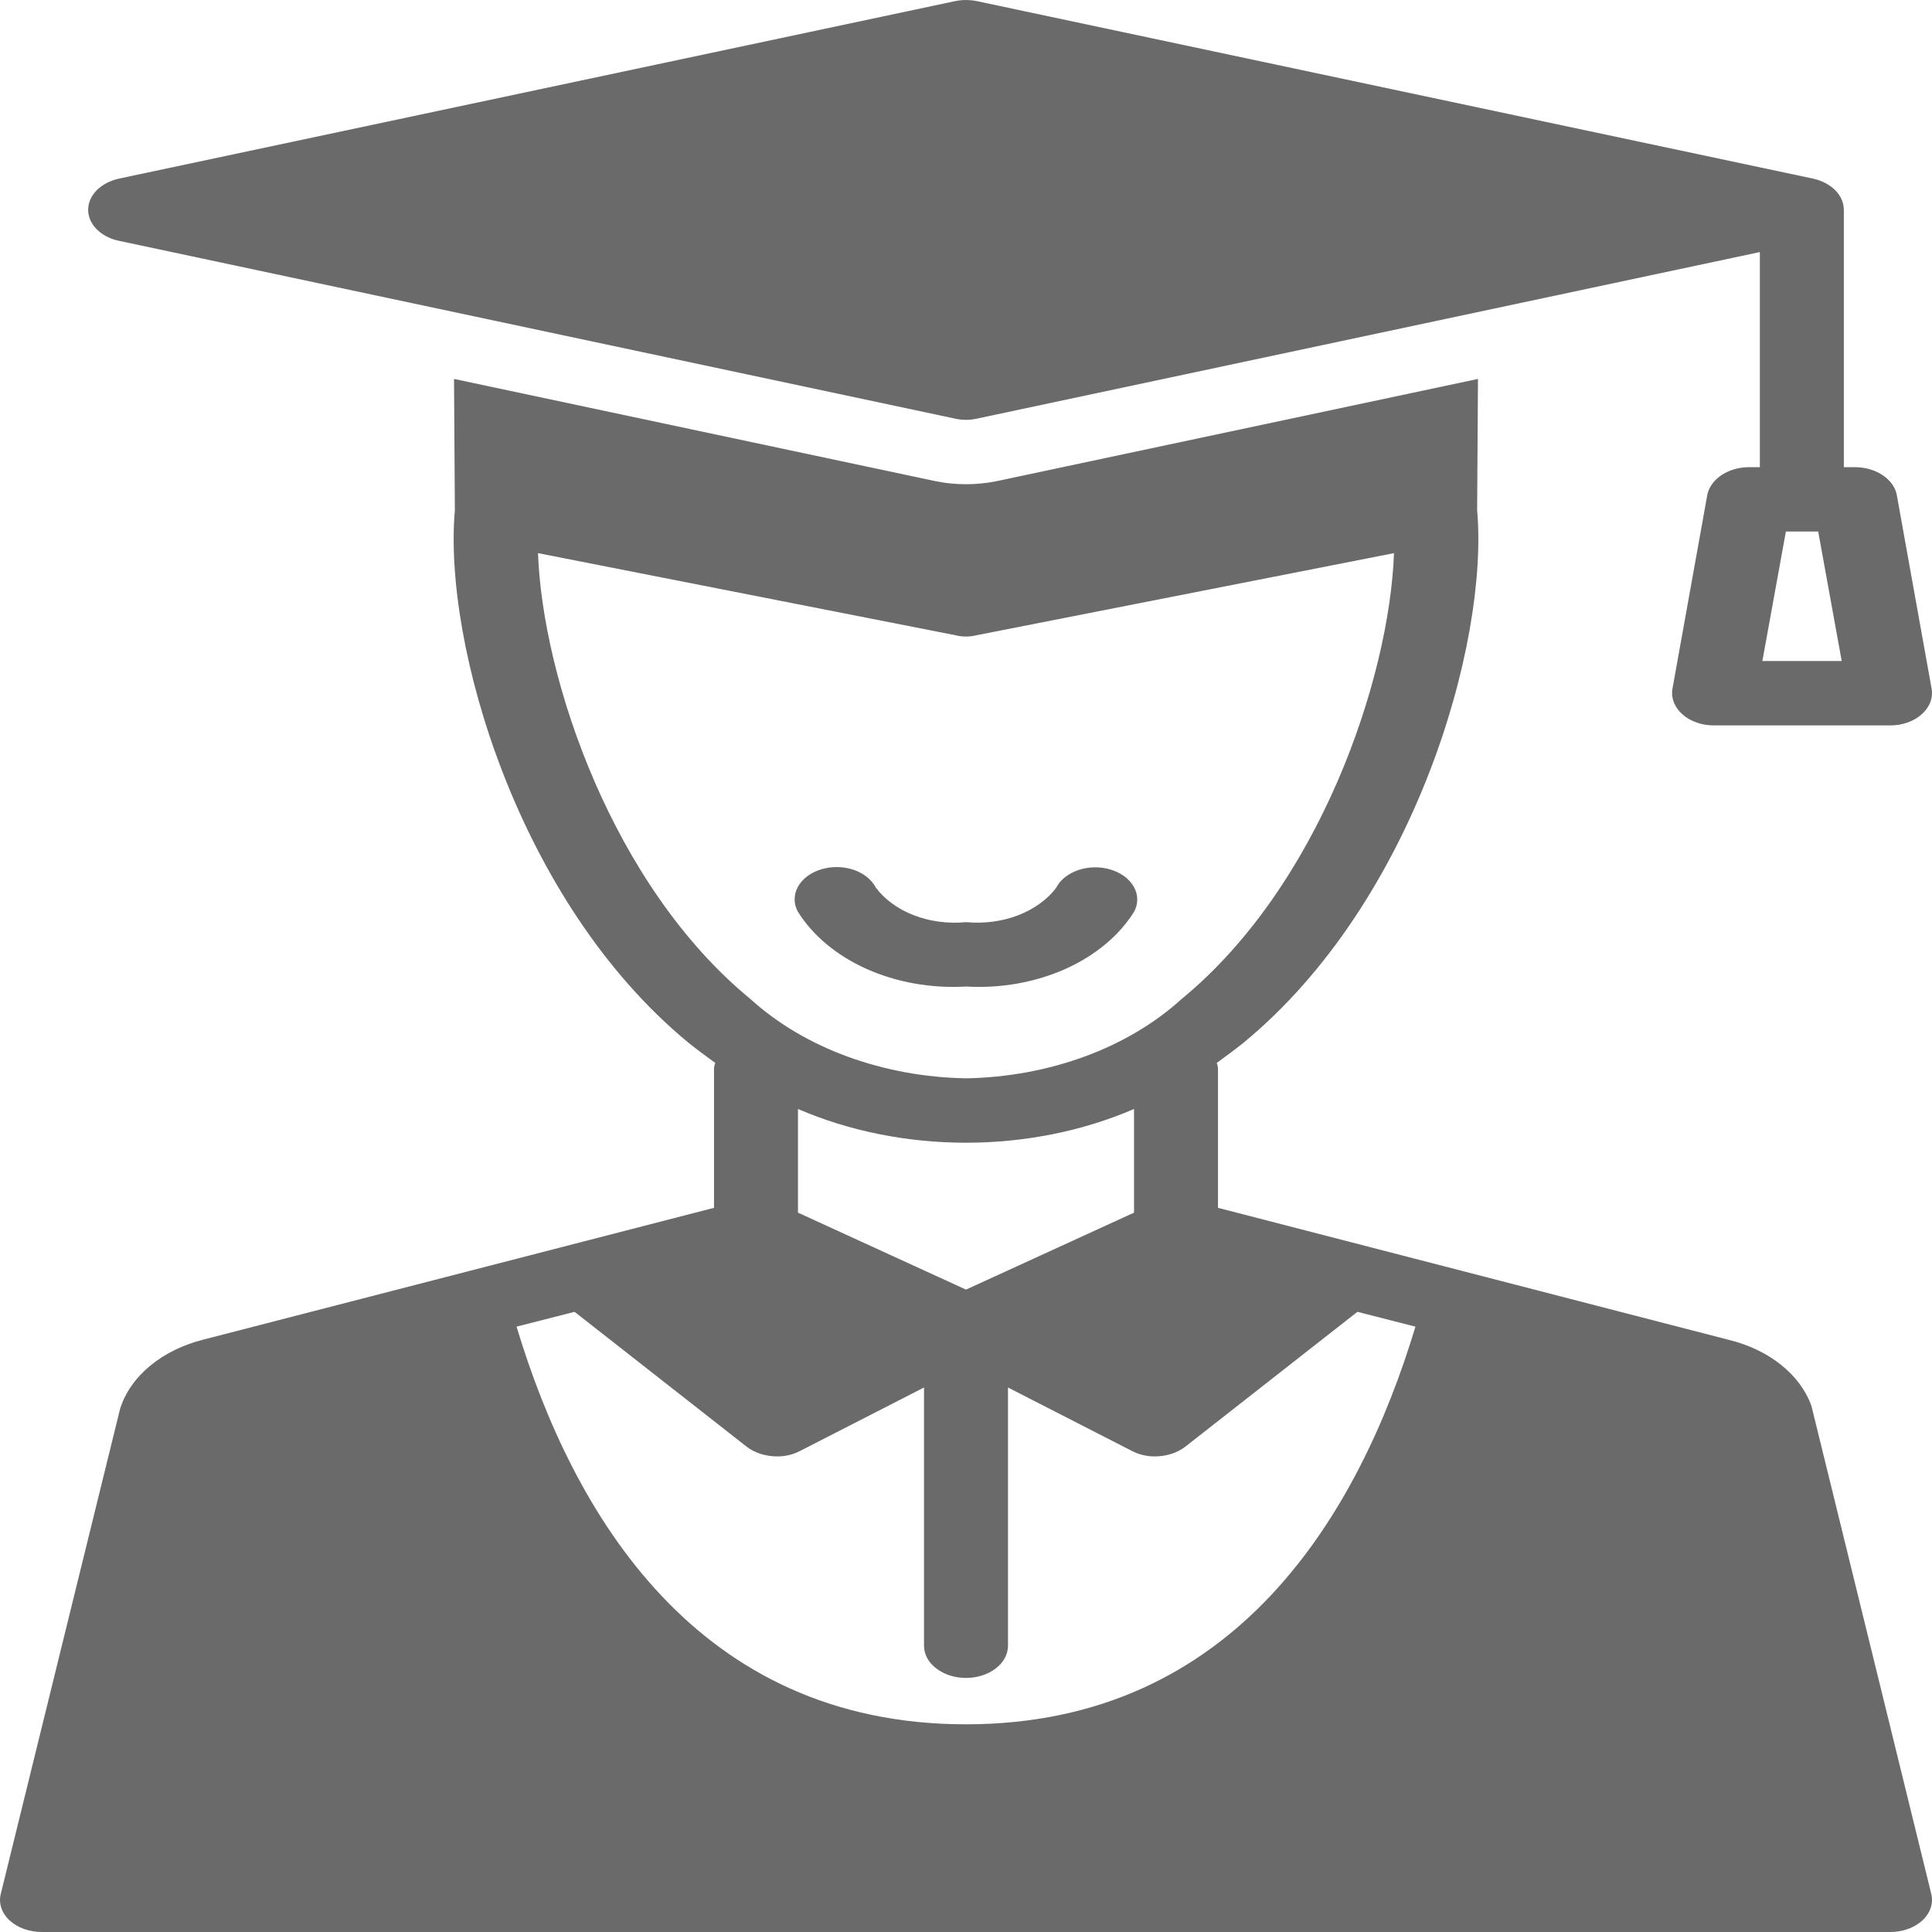 <svg width="20" height="20" viewBox="0 0 30 30" fill="none" xmlns="http://www.w3.org/2000/svg">
<path d="M28.129 21.835C28.044 21.594 27.882 21.374 27.657 21.194C27.433 21.014 27.153 20.88 26.844 20.805L18.913 18.755V16.584C18.91 16.557 18.903 16.531 18.894 16.505C19.031 16.404 19.168 16.305 19.305 16.195C21.959 14.014 23.12 9.994 22.937 7.924L22.95 5.884L15.463 7.474C15.159 7.534 14.841 7.534 14.537 7.474L7.05 5.884L7.063 7.924C6.88 9.994 8.041 14.014 10.695 16.195C10.832 16.305 10.969 16.404 11.106 16.505C11.097 16.531 11.09 16.557 11.087 16.584V18.755L3.163 20.8C2.845 20.879 2.558 21.02 2.331 21.208C2.104 21.396 1.944 21.625 1.865 21.875L0.013 29.405C-0.006 29.477 -0.004 29.552 0.02 29.624C0.043 29.695 0.087 29.762 0.148 29.819C0.209 29.876 0.286 29.922 0.373 29.953C0.46 29.984 0.555 30 0.652 30H29.348C29.445 30 29.54 29.984 29.627 29.953C29.714 29.922 29.791 29.876 29.852 29.819C29.913 29.762 29.957 29.695 29.98 29.624C30.004 29.552 30.006 29.477 29.988 29.405L28.129 21.835ZM17.609 18.83L15 20.025L12.391 18.83V17.22C13.187 17.564 14.086 17.744 15 17.744C15.914 17.744 16.813 17.564 17.609 17.22V18.83ZM8.354 8.589L14.837 9.864C14.943 9.891 15.057 9.891 15.163 9.864L21.646 8.589C21.574 10.549 20.485 13.759 18.346 15.514C17.933 15.889 17.422 16.193 16.845 16.405C16.268 16.617 15.639 16.733 15 16.744C14.361 16.733 13.732 16.617 13.155 16.405C12.578 16.193 12.067 15.889 11.654 15.514C9.515 13.759 8.426 10.549 8.354 8.589ZM15 26.775C10.813 26.775 8.895 23.5 8.021 20.6L8.922 20.37L11.595 22.465C11.657 22.512 11.73 22.55 11.811 22.576C11.891 22.601 11.978 22.615 12.065 22.615C12.193 22.616 12.319 22.586 12.424 22.53L14.348 21.545V25.555C14.348 25.688 14.416 25.815 14.539 25.908C14.661 26.002 14.827 26.055 15 26.055C15.173 26.055 15.339 26.002 15.461 25.908C15.584 25.815 15.652 25.688 15.652 25.555V21.545L17.576 22.53C17.681 22.586 17.807 22.616 17.935 22.615C18.022 22.615 18.109 22.601 18.189 22.576C18.27 22.55 18.343 22.512 18.404 22.465L21.078 20.37L21.979 20.6C21.105 23.5 19.187 26.775 15 26.775Z" fill="#6B6A6A"/>
<path d="M15 15.319C15.54 15.35 16.078 15.254 16.545 15.045C17.012 14.835 17.385 14.523 17.616 14.148C17.646 14.086 17.661 14.021 17.659 13.955C17.657 13.889 17.638 13.825 17.603 13.765C17.568 13.705 17.518 13.651 17.456 13.605C17.394 13.56 17.321 13.525 17.241 13.501C17.161 13.478 17.076 13.466 16.99 13.468C16.905 13.47 16.82 13.484 16.742 13.511C16.664 13.538 16.593 13.576 16.534 13.624C16.475 13.671 16.429 13.727 16.398 13.789C16.258 13.972 16.051 14.12 15.803 14.215C15.554 14.309 15.275 14.345 15 14.319C14.723 14.346 14.442 14.309 14.192 14.213C13.943 14.117 13.736 13.966 13.598 13.78C13.534 13.657 13.409 13.558 13.251 13.505C13.092 13.453 12.913 13.45 12.752 13.499C12.591 13.547 12.462 13.643 12.393 13.765C12.324 13.886 12.321 14.024 12.384 14.148C12.615 14.523 12.988 14.835 13.455 15.045C13.922 15.254 14.461 15.35 15 15.319ZM29.453 7.684C29.43 7.565 29.352 7.457 29.233 7.378C29.115 7.299 28.964 7.255 28.807 7.254H28.631V3.259C28.631 3.149 28.585 3.043 28.499 2.955C28.413 2.868 28.292 2.804 28.155 2.774L15.176 0.019C15.061 -0.006 14.939 -0.006 14.824 0.019L1.845 2.774C1.708 2.804 1.587 2.868 1.501 2.955C1.415 3.043 1.369 3.149 1.369 3.259C1.369 3.368 1.416 3.474 1.502 3.56C1.588 3.647 1.708 3.71 1.845 3.739L14.824 6.499C14.939 6.526 15.061 6.526 15.176 6.499L27.327 3.914V7.254H27.157C27 7.255 26.849 7.299 26.731 7.378C26.612 7.457 26.535 7.565 26.511 7.684L25.97 10.694C25.957 10.766 25.965 10.838 25.992 10.907C26.019 10.976 26.065 11.04 26.127 11.094C26.187 11.148 26.262 11.191 26.347 11.22C26.431 11.25 26.523 11.265 26.616 11.264H29.348C29.441 11.265 29.533 11.25 29.617 11.22C29.702 11.191 29.777 11.148 29.837 11.094C29.899 11.04 29.945 10.976 29.972 10.907C29.999 10.838 30.007 10.766 29.994 10.694L29.453 7.684ZM27.366 10.264L27.731 8.254H28.233L28.598 10.264H27.366Z" fill="#6B6A6A"/>
</svg>
